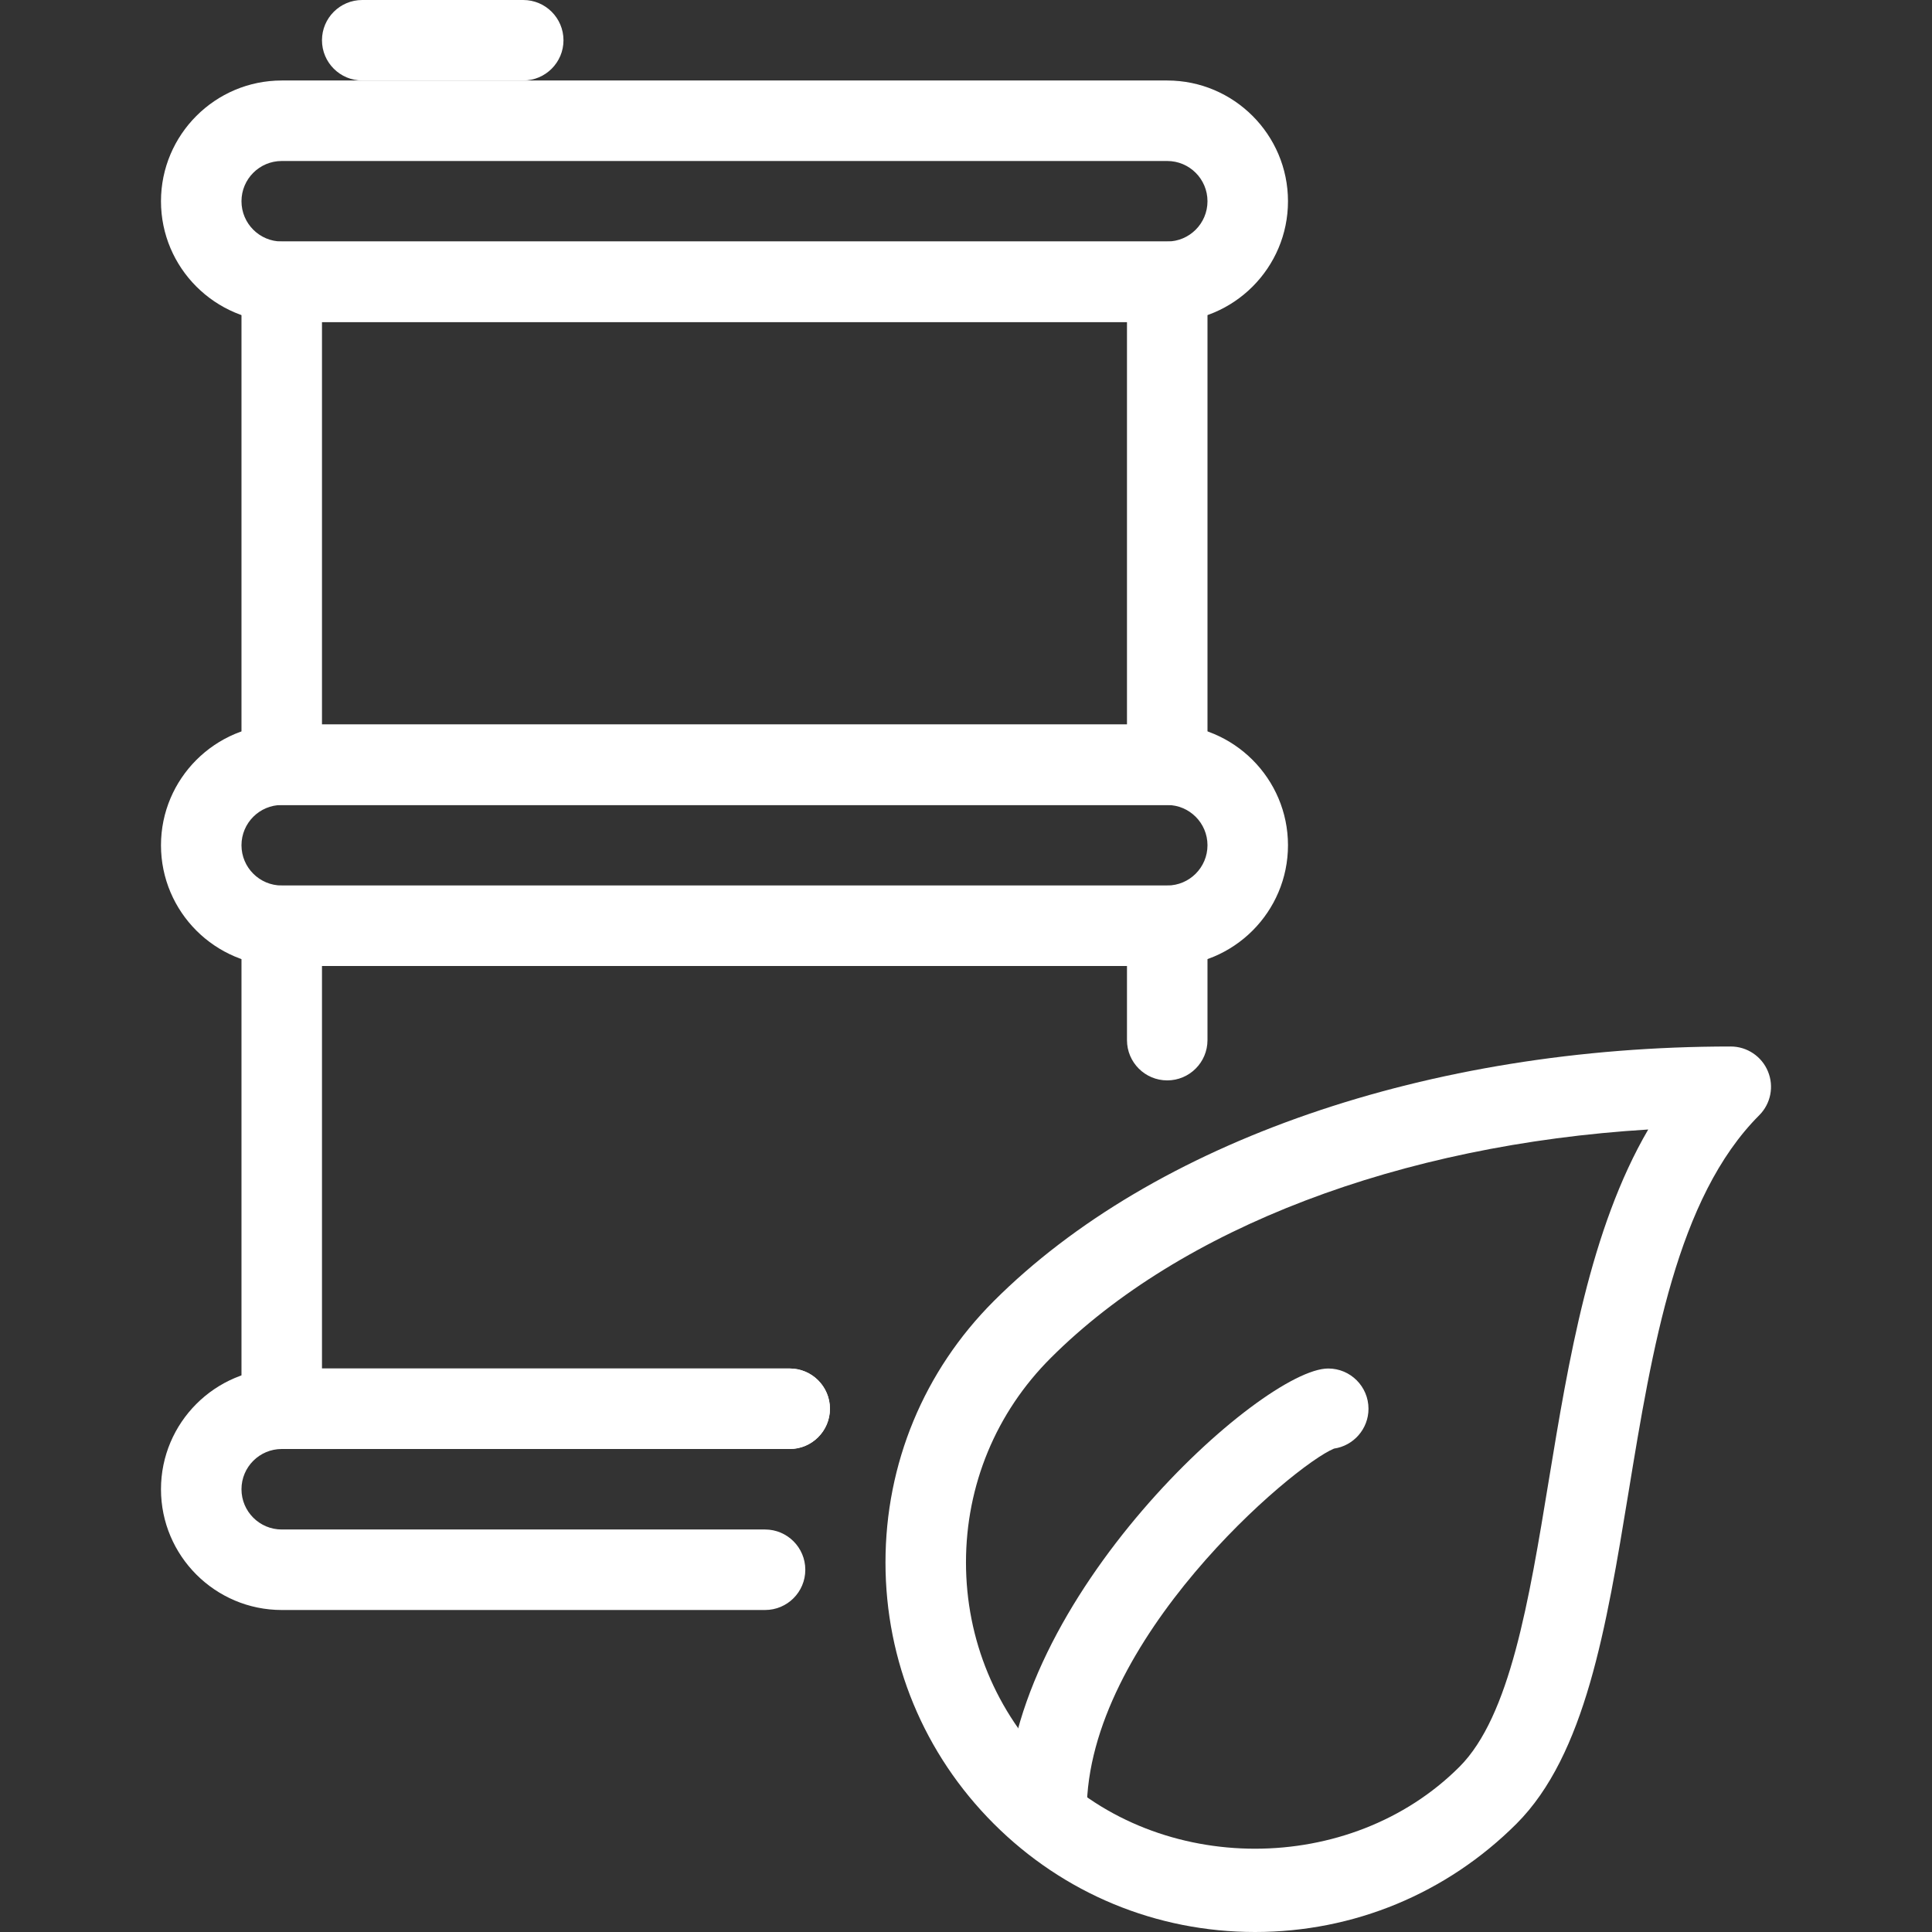 <?xml version="1.0" encoding="iso-8859-1"?>
<!-- Generator: Adobe Illustrator 19.0.0, SVG Export Plug-In . SVG Version: 6.00 Build 0)  -->
<svg xmlns="http://www.w3.org/2000/svg" xmlns:xlink="http://www.w3.org/1999/xlink" version="1.1" id="Layer_1" x="0px" y="0px" viewBox="0 0 512 512" style="enable-background:new 0 0 512 512;" xml:space="preserve" width="512px" height="512px">
<rect x="0" y="0" width="512" height="512" fill="#333333" stroke="none"/>
<g>
	<g>
		<path d="M309.329,192H74.662c-17.643,0-32,14.357-32,32s14.357,32,32,32h234.667c17.643,0,32-14.357,32-32    S326.971,192,309.329,192z M309.329,234.667H74.662c-5.888,0-10.667-4.779-10.667-10.667s4.779-10.667,10.667-10.667h234.667    c5.888,0,10.667,4.779,10.667,10.667S315.217,234.667,309.329,234.667z" fill="#FFFFFF"/>
	</g>
</g>
<g>
	<g>
		<path d="M309.329,21.333H74.662c-17.643,0-32,14.357-32,32c0,17.643,14.357,32,32,32h234.667c17.643,0,32-14.357,32-32    C341.329,35.691,326.971,21.333,309.329,21.333z M309.329,64H74.662c-5.888,0-10.667-4.779-10.667-10.667    s4.779-10.667,10.667-10.667h234.667c5.888,0,10.667,4.779,10.667,10.667S315.217,64,309.329,64z" fill="#FFFFFF"/>
	</g>
</g>
<g>
	<g>
		<path d="M309.329,64H74.662c-5.888,0-10.667,4.779-10.667,10.667v128c0,5.888,4.779,10.667,10.667,10.667h234.667    c5.888,0,10.667-4.779,10.667-10.667v-128C319.995,68.779,315.217,64,309.329,64z M298.662,192H85.329V85.333h213.333V192z" fill="#FFFFFF"/>
	</g>
</g>
<g>
	<g>
		<path d="M138.662,0H95.995c-5.888,0-10.667,4.779-10.667,10.667s4.779,10.667,10.667,10.667h42.667    c5.888,0,10.667-4.779,10.667-10.667S144.55,0,138.662,0z" fill="#FFFFFF"/>
	</g>
</g>
<g>
	<g>
		<path d="M74.662,384h134.613c5.888,0,10.667-4.779,10.667-10.667c0-5.888-4.779-10.667-10.667-10.667H74.662    c-17.643,0-32,14.357-32,32s14.357,32,32,32h128.085c5.909,0,10.667-4.779,10.667-10.667c0-5.888-4.779-10.667-10.667-10.667    H74.662c-5.888,0-10.667-4.779-10.667-10.667S68.774,384,74.662,384z" fill="#FFFFFF"/>
	</g>
</g>
<g>
	<g>
		<path d="M468.518,283.925c-1.643-3.989-5.547-6.592-9.856-6.592c-80.043,0-153.067,25.237-195.307,67.477    c-18.496,18.496-28.693,43.072-28.693,69.248c0,26.155,10.197,50.752,28.693,69.248S306.449,512,332.603,512    c26.155,0,50.752-10.197,69.269-28.672c18.261-18.261,23.808-51.989,29.675-87.68c6.315-38.485,12.864-78.293,34.667-100.096    C469.265,292.501,470.182,287.915,468.518,283.925z M410.47,392.171c-5.291,32.213-10.304,62.656-23.701,76.053    c-28.928,28.928-79.381,28.949-108.331,0c-14.464-14.464-22.443-33.707-22.443-54.165c0-20.459,7.957-39.701,22.443-54.165    c34.56-34.56,92.672-56.555,158.357-60.565C421.393,325.717,415.675,360.619,410.47,392.171z" fill="#FFFFFF"/>
	</g>
</g>
<g>
	<g>
		<path d="M351.995,362.667c-17.536,0-85.333,61.099-85.333,117.333c0,5.888,4.779,10.667,10.667,10.667s10.667-4.779,10.667-10.667    c0-45.248,54.635-91.627,65.536-96.107c5.163-0.747,9.131-5.205,9.131-10.56C362.662,367.445,357.883,362.667,351.995,362.667z" fill="#FFFFFF"/>
	</g>
</g>
<g>
	<g>
		<path d="M309.329,234.667H74.662c-5.888,0-10.667,4.779-10.667,10.667v128c0,5.888,4.779,10.667,10.667,10.667h134.613    c5.888,0,10.667-4.779,10.667-10.667c0-5.888-4.779-10.667-10.667-10.667H85.329V256h213.333v19.648    c0,5.888,4.779,10.667,10.667,10.667s10.667-4.779,10.667-10.667v-30.315C319.995,239.445,315.217,234.667,309.329,234.667z" fill="#FFFFFF"/>
	</g>
</g>
<g>
</g>
<g>
</g>
<g>
</g>
<g>
</g>
<g>
</g>
<g>
</g>
<g>
</g>
<g>
</g>
<g>
</g>
<g>
</g>
<g>
</g>
<g>
</g>
<g>
</g>
<g>
</g>
<g>
</g>
</svg>
